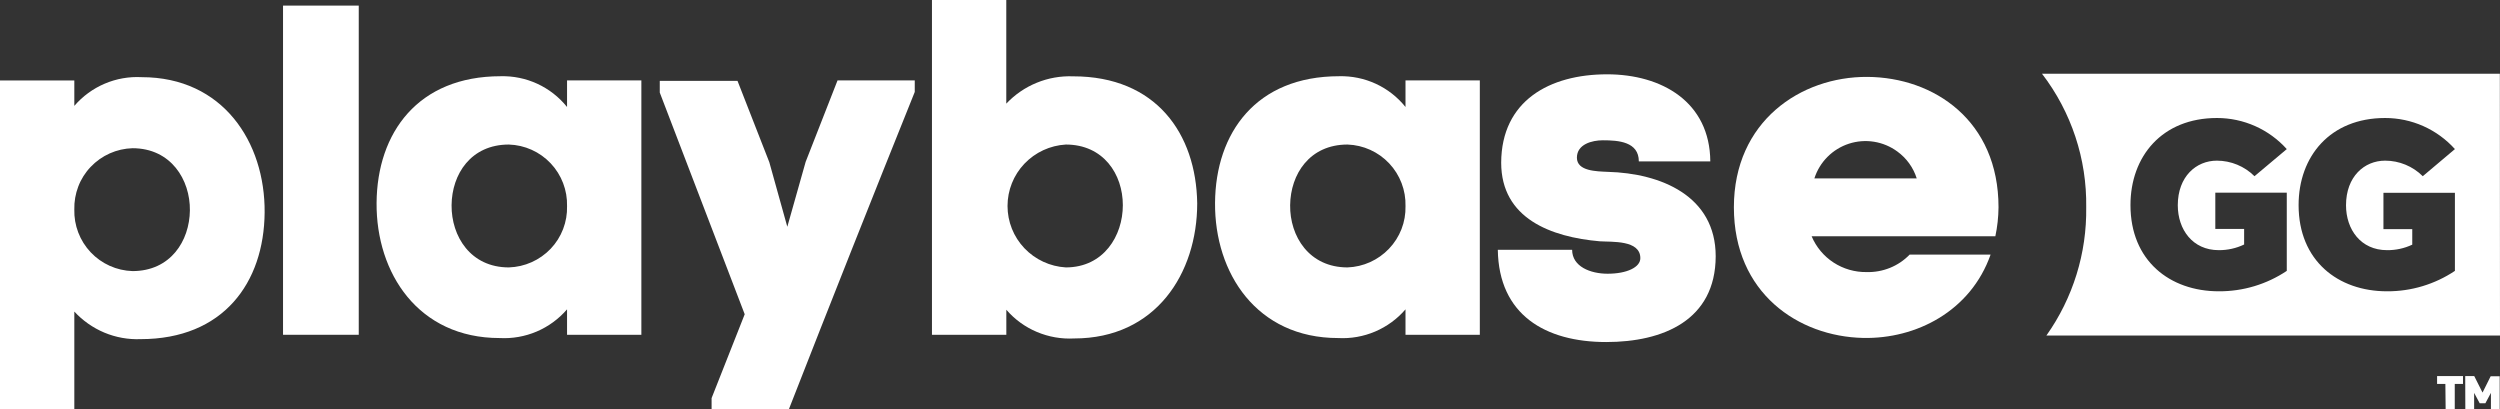 <svg width="287" height="47" viewBox="0 0 287 47" fill="none" xmlns="http://www.w3.org/2000/svg">
<rect x="0" y="0" width="287" height="47" fill="#333333" stroke="none"/>
<g clip-path="url(#clip0_6616_75958)">
<path d="M8.532 35.768V47H0V9.234H8.532V12.155C9.483 11.05 10.675 10.178 12.016 9.607C13.357 9.035 14.811 8.779 16.267 8.859C25.584 8.859 30.445 16.313 30.38 24.393C30.314 32.472 25.62 38.933 16.142 38.933C14.715 38.989 13.294 38.734 11.977 38.183C10.669 37.633 9.495 36.81 8.532 35.768ZM8.532 24.048C8.484 25.87 9.16 27.638 10.412 28.964C11.664 30.29 13.391 31.065 15.214 31.121C19.569 31.121 21.758 27.671 21.8 24.155C21.842 20.639 19.628 17.015 15.214 17.015C14.312 17.04 13.424 17.241 12.6 17.609C11.776 17.976 11.033 18.502 10.412 19.157C9.789 19.807 9.303 20.576 8.984 21.418C8.664 22.257 8.51 23.15 8.532 24.048Z" fill="white"/>
<path d="M41.184 0.643V38.433H32.492V0.643H41.184Z" fill="white"/>
<path d="M65.097 12.268V9.233H73.629V38.433H65.097V35.512C64.146 36.617 62.954 37.488 61.613 38.06C60.272 38.631 58.818 38.887 57.362 38.808C48.015 38.808 43.172 31.353 43.231 23.292C43.291 15.23 47.991 8.751 57.475 8.751C58.928 8.713 60.371 9.01 61.691 9.619C63.011 10.229 64.172 11.136 65.085 12.268H65.097ZM65.097 23.666C65.145 21.844 64.469 20.076 63.217 18.75C61.964 17.424 60.238 16.649 58.415 16.593C54.06 16.593 51.87 19.996 51.841 23.559C51.811 27.123 54.012 30.699 58.415 30.699C60.235 30.644 61.96 29.875 63.217 28.557C63.837 27.906 64.322 27.138 64.644 26.299C64.967 25.46 65.121 24.565 65.097 23.666Z" fill="white"/>
<path d="M92.489 18.58L96.148 9.233H105.014V10.554C100.135 22.675 95.316 34.824 90.556 47H81.691V45.703L85.492 36.077L75.741 10.626V9.281H84.665L88.319 18.627L90.383 26.034L92.489 18.58Z" fill="white"/>
<path d="M137.44 23.339C137.44 31.389 132.68 38.855 123.309 38.855C121.845 38.933 120.382 38.677 119.031 38.106C117.683 37.538 116.484 36.666 115.527 35.559V38.433H106.989V0H115.521V11.899C116.501 10.859 117.693 10.041 119.016 9.5C120.339 8.959 121.762 8.708 123.19 8.763C132.71 8.752 137.321 15.343 137.44 23.339ZM128.902 23.559C128.902 19.99 126.671 16.593 122.357 16.593C120.548 16.698 118.846 17.487 117.597 18.8C116.356 20.108 115.664 21.842 115.664 23.646C115.664 25.449 116.356 27.184 117.597 28.491C118.846 29.805 120.548 30.594 122.357 30.699C126.707 30.699 128.902 27.064 128.902 23.559Z" fill="white"/>
<path d="M161.352 12.268V9.233H169.884V38.433H161.352V35.512C160.402 36.617 159.21 37.488 157.869 38.06C156.528 38.631 155.073 38.887 153.618 38.808C144.271 38.808 139.427 31.353 139.487 23.292C139.546 15.23 144.217 8.751 153.731 8.751C155.184 8.713 156.627 9.01 157.947 9.619C159.267 10.229 160.428 11.136 161.34 12.268H161.352ZM161.352 23.666C161.401 21.848 160.728 20.083 159.481 18.758C158.233 17.433 156.513 16.655 154.695 16.593C150.339 16.593 148.15 19.996 148.108 23.559C148.066 27.123 150.28 30.699 154.695 30.699C156.5 30.633 158.208 29.865 159.454 28.557C160.077 27.907 160.566 27.14 160.892 26.301C161.217 25.462 161.374 24.567 161.352 23.666Z" fill="white"/>
<path d="M184.491 8.531C190.798 8.531 196.296 11.72 196.343 18.532H188.138C188.138 16.265 185.794 16.105 184.003 16.105C182.784 16.105 181.028 16.545 181.028 18.104C181.028 19.663 183.307 19.669 184.563 19.728C190.661 19.889 196.962 22.483 196.962 29.425C196.938 36.773 190.917 39.266 184.396 39.266C177.387 39.266 172.056 36.13 171.949 28.676H180.481C180.481 30.615 182.605 31.424 184.551 31.424C186.782 31.424 188.311 30.675 188.311 29.64C188.311 27.528 185.044 27.795 183.64 27.7C178.089 27.212 172.336 25.106 172.336 18.669C172.371 11.559 177.899 8.531 184.491 8.531Z" fill="white"/>
<path d="M229.067 27.123H207.975C208.493 28.357 209.37 29.408 210.492 30.139C211.617 30.871 212.934 31.252 214.276 31.234C215.196 31.26 216.111 31.096 216.965 30.752C217.817 30.409 218.588 29.89 219.226 29.229H228.52C226.235 35.714 219.982 38.926 213.889 38.795C206.458 38.635 199.05 33.655 199.05 23.797C199.05 13.939 206.72 8.781 214.377 8.828C222.034 8.876 229.43 13.856 229.43 23.797C229.42 24.915 229.298 26.029 229.067 27.123ZM220.041 20.483C219.649 19.239 218.867 18.154 217.81 17.39C217.022 16.811 216.107 16.428 215.141 16.273C214.176 16.117 213.187 16.194 212.257 16.496C211.327 16.799 210.482 17.318 209.792 18.011C209.103 18.704 208.588 19.552 208.29 20.483H220.041Z" fill="white"/>
<path fill-rule="evenodd" clip-rule="evenodd" d="M287 38.516H234.927C237.975 34.219 239.575 29.064 239.497 23.797C239.582 18.261 237.794 12.858 234.422 8.466H286.982L287 38.516ZM262.522 31.097C260.215 32.64 257.498 33.456 254.722 33.441C249.088 33.441 244.578 29.925 244.578 23.547C244.578 17.961 248.189 13.547 254.508 13.547C256.02 13.546 257.515 13.863 258.896 14.478C260.276 15.093 261.512 15.992 262.522 17.116L258.816 20.228C257.668 19.086 256.115 18.444 254.496 18.443C252.116 18.443 250.01 20.269 250.01 23.565C250.01 26.344 251.706 28.718 254.71 28.718C255.719 28.726 256.716 28.504 257.626 28.069V26.284H254.318V22.12H262.522V31.097ZM281.824 31.097C279.518 32.639 276.803 33.456 274.029 33.441C268.395 33.441 263.879 29.925 263.879 23.547C263.879 17.961 267.491 13.547 273.809 13.547C275.321 13.546 276.816 13.863 278.197 14.478C279.578 15.093 280.813 15.992 281.824 17.116L278.135 20.228C276.986 19.084 275.43 18.442 273.809 18.443C271.429 18.443 269.323 20.269 269.323 23.565C269.323 26.344 271.019 28.718 274.029 28.718C275.031 28.729 276.021 28.514 276.927 28.087V26.302H273.619V22.137H281.824V31.097Z" fill="white"/>
<path d="M280.759 47H281.806V44.079H282.752V43.175H279.777V44.079H280.729L280.759 47Z" fill="white"/>
<path d="M283.02 47H284.031V45.102L284.668 46.292H285.322L285.959 45.102V47H286.964V43.193H285.929L284.995 45.067L284.043 43.175H283.008L283.02 47Z" fill="white"/>
</g>
<defs>
<clipPath id="clip0_6616_75958">
<rect width="287" height="47" fill="white"/>
</clipPath>
</defs>
</svg>
